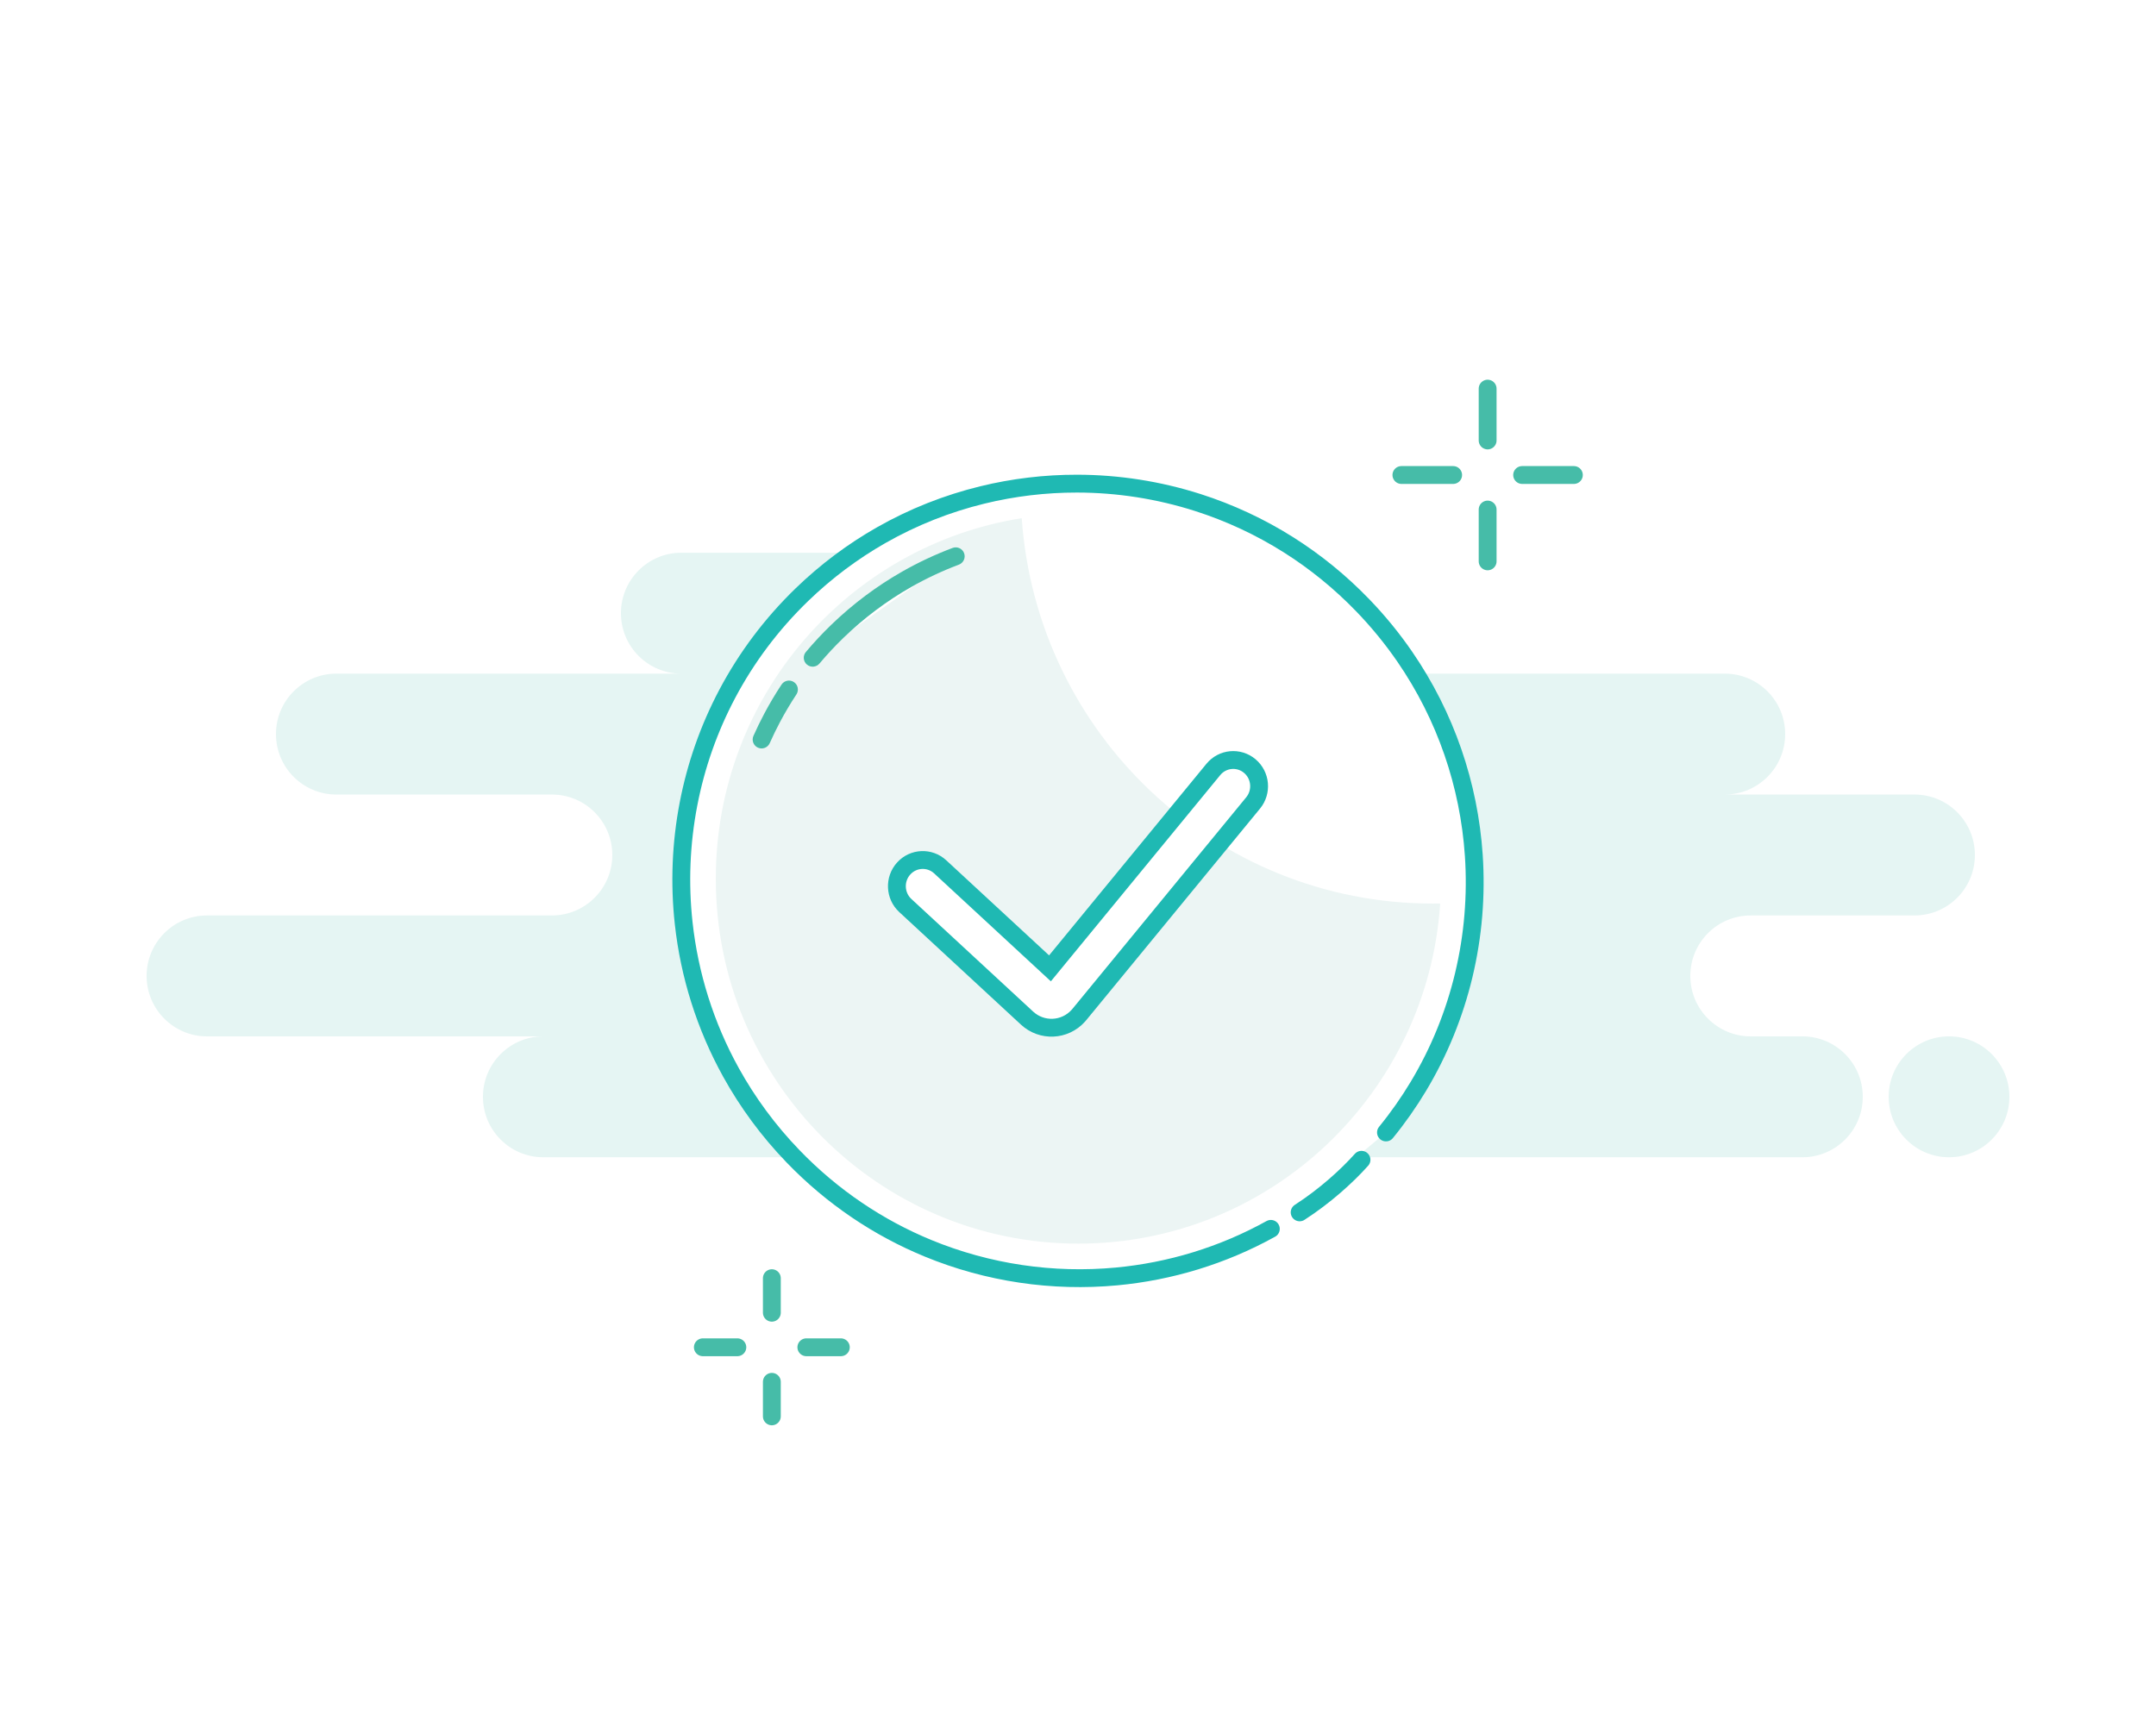 <svg width="302" height="242" viewBox="0 0 302 242" fill="none" xmlns="http://www.w3.org/2000/svg">
<rect width="302" height="242" fill="white"/>
<path fill-rule="evenodd" clip-rule="evenodd" d="M76.104 162.14H186.032C186.654 162.14 187.26 162.073 187.844 161.945C188.428 162.073 189.034 162.14 189.656 162.14H252.472C257.142 162.14 260.928 158.348 260.928 153.67C260.928 148.992 257.142 145.2 252.472 145.2H245.224C240.554 145.2 236.768 141.408 236.768 136.73C236.768 132.052 240.554 128.26 245.224 128.26H268.176C272.846 128.26 276.632 124.468 276.632 119.79C276.632 115.112 272.846 111.32 268.176 111.32H241.6C246.27 111.32 250.056 107.528 250.056 102.85C250.056 98.172 246.27 94.38 241.6 94.38H164.288C168.958 94.38 172.744 90.588 172.744 85.91C172.744 81.232 168.958 77.44 164.288 77.44H95.432C90.762 77.44 86.976 81.232 86.976 85.91C86.976 90.588 90.762 94.38 95.432 94.38H47.112C42.442 94.38 38.656 98.172 38.656 102.85C38.656 107.528 42.442 111.32 47.112 111.32H77.312C81.982 111.32 85.768 115.112 85.768 119.79C85.768 124.468 81.982 128.26 77.312 128.26H28.992C24.322 128.26 20.536 132.052 20.536 136.73C20.536 141.408 24.322 145.2 28.992 145.2H76.104C71.434 145.2 67.648 148.992 67.648 153.67C67.648 158.348 71.434 162.14 76.104 162.14ZM273.008 162.14C277.678 162.14 281.464 158.348 281.464 153.67C281.464 148.992 277.678 145.2 273.008 145.2C268.338 145.2 264.552 148.992 264.552 153.67C264.552 158.348 268.338 162.14 273.008 162.14Z" fill="#E5F5F3"/>
<path d="M208.379 54.45V61.71" stroke="#46BCA8" stroke-width="2.5" stroke-linecap="round" stroke-linejoin="round"/>
<path d="M208.379 71.39V78.65" stroke="#46BCA8" stroke-width="2.5" stroke-linecap="round" stroke-linejoin="round"/>
<path d="M196.3 66.55H203.548" stroke="#46BCA8" stroke-width="2.5" stroke-linecap="round" stroke-linejoin="round"/>
<path d="M213.212 66.55H220.46" stroke="#46BCA8" stroke-width="2.5" stroke-linecap="round" stroke-linejoin="round"/>
<path d="M108.116 179.08V183.92" stroke="#46BCA8" stroke-width="2.5" stroke-linecap="round" stroke-linejoin="round"/>
<path d="M108.116 193.6V198.44" stroke="#46BCA8" stroke-width="2.5" stroke-linecap="round" stroke-linejoin="round"/>
<path d="M98.452 188.76H103.284" stroke="#46BCA8" stroke-width="2.5" stroke-linecap="round" stroke-linejoin="round"/>
<path d="M112.948 188.76H117.78" stroke="#46BCA8" stroke-width="2.5" stroke-linecap="round" stroke-linejoin="round"/>
<path fill-rule="evenodd" clip-rule="evenodd" d="M194.139 158.663C195.819 156.602 197.329 154.447 198.669 152.216C201.616 147.311 203.74 142.04 205.039 136.606C206.352 131.11 206.82 125.447 206.44 119.826C206.108 114.92 205.131 110.046 203.506 105.342C201.893 100.675 199.643 96.176 196.753 91.978C195.031 89.477 193.081 87.083 190.904 84.825C187.708 81.51 184.202 78.677 180.477 76.325C176.475 73.799 172.219 71.83 167.823 70.42C162.317 68.655 156.59 67.766 150.862 67.76C146.405 67.755 141.948 68.284 137.594 69.348C132.692 70.546 127.921 72.424 123.429 74.983C119.48 77.232 115.747 80.009 112.329 83.314C108.034 87.468 104.556 92.15 101.896 97.161C99.292 102.067 97.473 107.289 96.442 112.637C95.38 118.148 95.154 123.794 95.769 129.37C96.564 136.598 98.771 143.709 102.395 150.256C104.714 154.445 107.613 158.404 111.095 162.015C116.622 167.747 123.075 172.041 129.986 174.888C138.39 178.35 147.473 179.672 156.393 178.838C163.879 178.138 171.251 175.919 178.012 172.171" fill="white"/>
<path d="M194.139 158.663C195.819 156.602 197.329 154.447 198.669 152.216C201.616 147.311 203.74 142.04 205.039 136.606C206.352 131.11 206.82 125.447 206.44 119.826C206.108 114.92 205.131 110.046 203.506 105.342C201.893 100.675 199.643 96.176 196.753 91.978C195.031 89.477 193.081 87.083 190.904 84.825C187.708 81.51 184.202 78.677 180.477 76.325C176.475 73.799 172.219 71.83 167.823 70.42C162.317 68.655 156.59 67.766 150.862 67.76C146.405 67.755 141.948 68.284 137.594 69.348C132.692 70.546 127.921 72.424 123.429 74.983C119.48 77.232 115.747 80.009 112.329 83.314C108.034 87.468 104.556 92.15 101.896 97.161C99.292 102.067 97.473 107.289 96.442 112.637C95.38 118.148 95.154 123.794 95.769 129.37C96.564 136.598 98.771 143.709 102.395 150.256C104.714 154.445 107.613 158.404 111.095 162.015C116.622 167.747 123.075 172.041 129.986 174.888C138.39 178.35 147.473 179.672 156.393 178.838C163.879 178.138 171.251 175.919 178.012 172.171" stroke="#1FB9B3" stroke-width="2.5" stroke-linecap="round" stroke-linejoin="round"/>
<path fill-rule="evenodd" clip-rule="evenodd" d="M182.047 169.858C185.558 167.595 188.679 164.772 190.71 162.492L182.047 169.858Z" fill="white"/>
<path d="M182.047 169.858C185.558 167.595 188.679 164.772 190.71 162.492" stroke="#1FB9B3" stroke-width="2.5" stroke-linecap="round"/>
<path d="M201.736 126.587C201.39 126.593 201.044 126.596 200.697 126.596C170.191 126.596 145.212 102.773 143.119 72.6C118.837 76.436 100.264 97.59 100.264 123.11C100.264 151.348 123.005 174.24 151.057 174.24C177.949 174.24 199.96 153.204 201.736 126.587Z" fill="#ECF5F4"/>
<path fill-rule="evenodd" clip-rule="evenodd" d="M131.7 121.451C130.222 120.084 127.93 120.189 126.58 121.686C125.23 123.182 125.334 125.503 126.812 126.87L143.867 142.646C145.936 144.559 149.145 144.412 151.035 142.317C151.114 142.228 151.114 142.229 151.191 142.137L175.53 112.496C176.81 110.937 176.6 108.624 175.061 107.328C173.522 106.032 171.237 106.245 169.957 107.804L147.074 135.671L131.7 121.451Z" fill="white" stroke="#1FB9B3" stroke-width="2.5" stroke-linecap="round"/>
<path fill-rule="evenodd" clip-rule="evenodd" d="M133.875 77.94C131.52 78.825 129.218 79.901 126.995 81.167C123.541 83.136 120.274 85.565 117.285 88.457C116.059 89.642 114.91 90.877 113.836 92.155M110.514 96.604C109.661 97.896 108.875 99.22 108.157 100.572C107.627 101.571 107.135 102.584 106.679 103.61" fill="white"/>
<path d="M134.314 79.111C134.96 78.868 135.287 78.147 135.045 77.5C134.802 76.853 134.083 76.526 133.437 76.768L134.314 79.111ZM126.995 81.167L127.613 82.255L126.995 81.167ZM117.285 88.457L116.417 87.557L117.285 88.457ZM112.88 91.349C112.436 91.878 112.504 92.667 113.032 93.112C113.56 93.557 114.347 93.489 114.792 92.96L112.88 91.349ZM111.556 97.294C111.936 96.718 111.779 95.942 111.203 95.56C110.628 95.179 109.853 95.337 109.473 95.913L111.556 97.294ZM108.157 100.572L109.26 101.159L108.157 100.572ZM105.538 103.102C105.258 103.733 105.541 104.473 106.172 104.753C106.802 105.034 107.54 104.75 107.82 104.119L105.538 103.102ZM133.437 76.768C131.02 77.677 128.659 78.78 126.378 80.08L127.613 82.255C129.778 81.021 132.019 79.973 134.314 79.111L133.437 76.768ZM126.378 80.08C122.833 82.1 119.483 84.592 116.417 87.557L118.152 89.357C121.066 86.538 124.248 84.172 127.613 82.255L126.378 80.08ZM116.417 87.557C115.161 88.772 113.982 90.039 112.88 91.349L114.792 92.96C115.838 91.715 116.958 90.512 118.152 89.357L116.417 87.557ZM109.473 95.913C108.597 97.239 107.791 98.598 107.055 99.985L109.26 101.159C109.959 99.843 110.724 98.552 111.556 97.294L109.473 95.913ZM107.055 99.985C106.511 101.009 106.005 102.049 105.538 103.102L107.82 104.119C108.264 103.119 108.744 102.132 109.26 101.159L107.055 99.985Z" fill="#46BCA8"/>
</svg>
